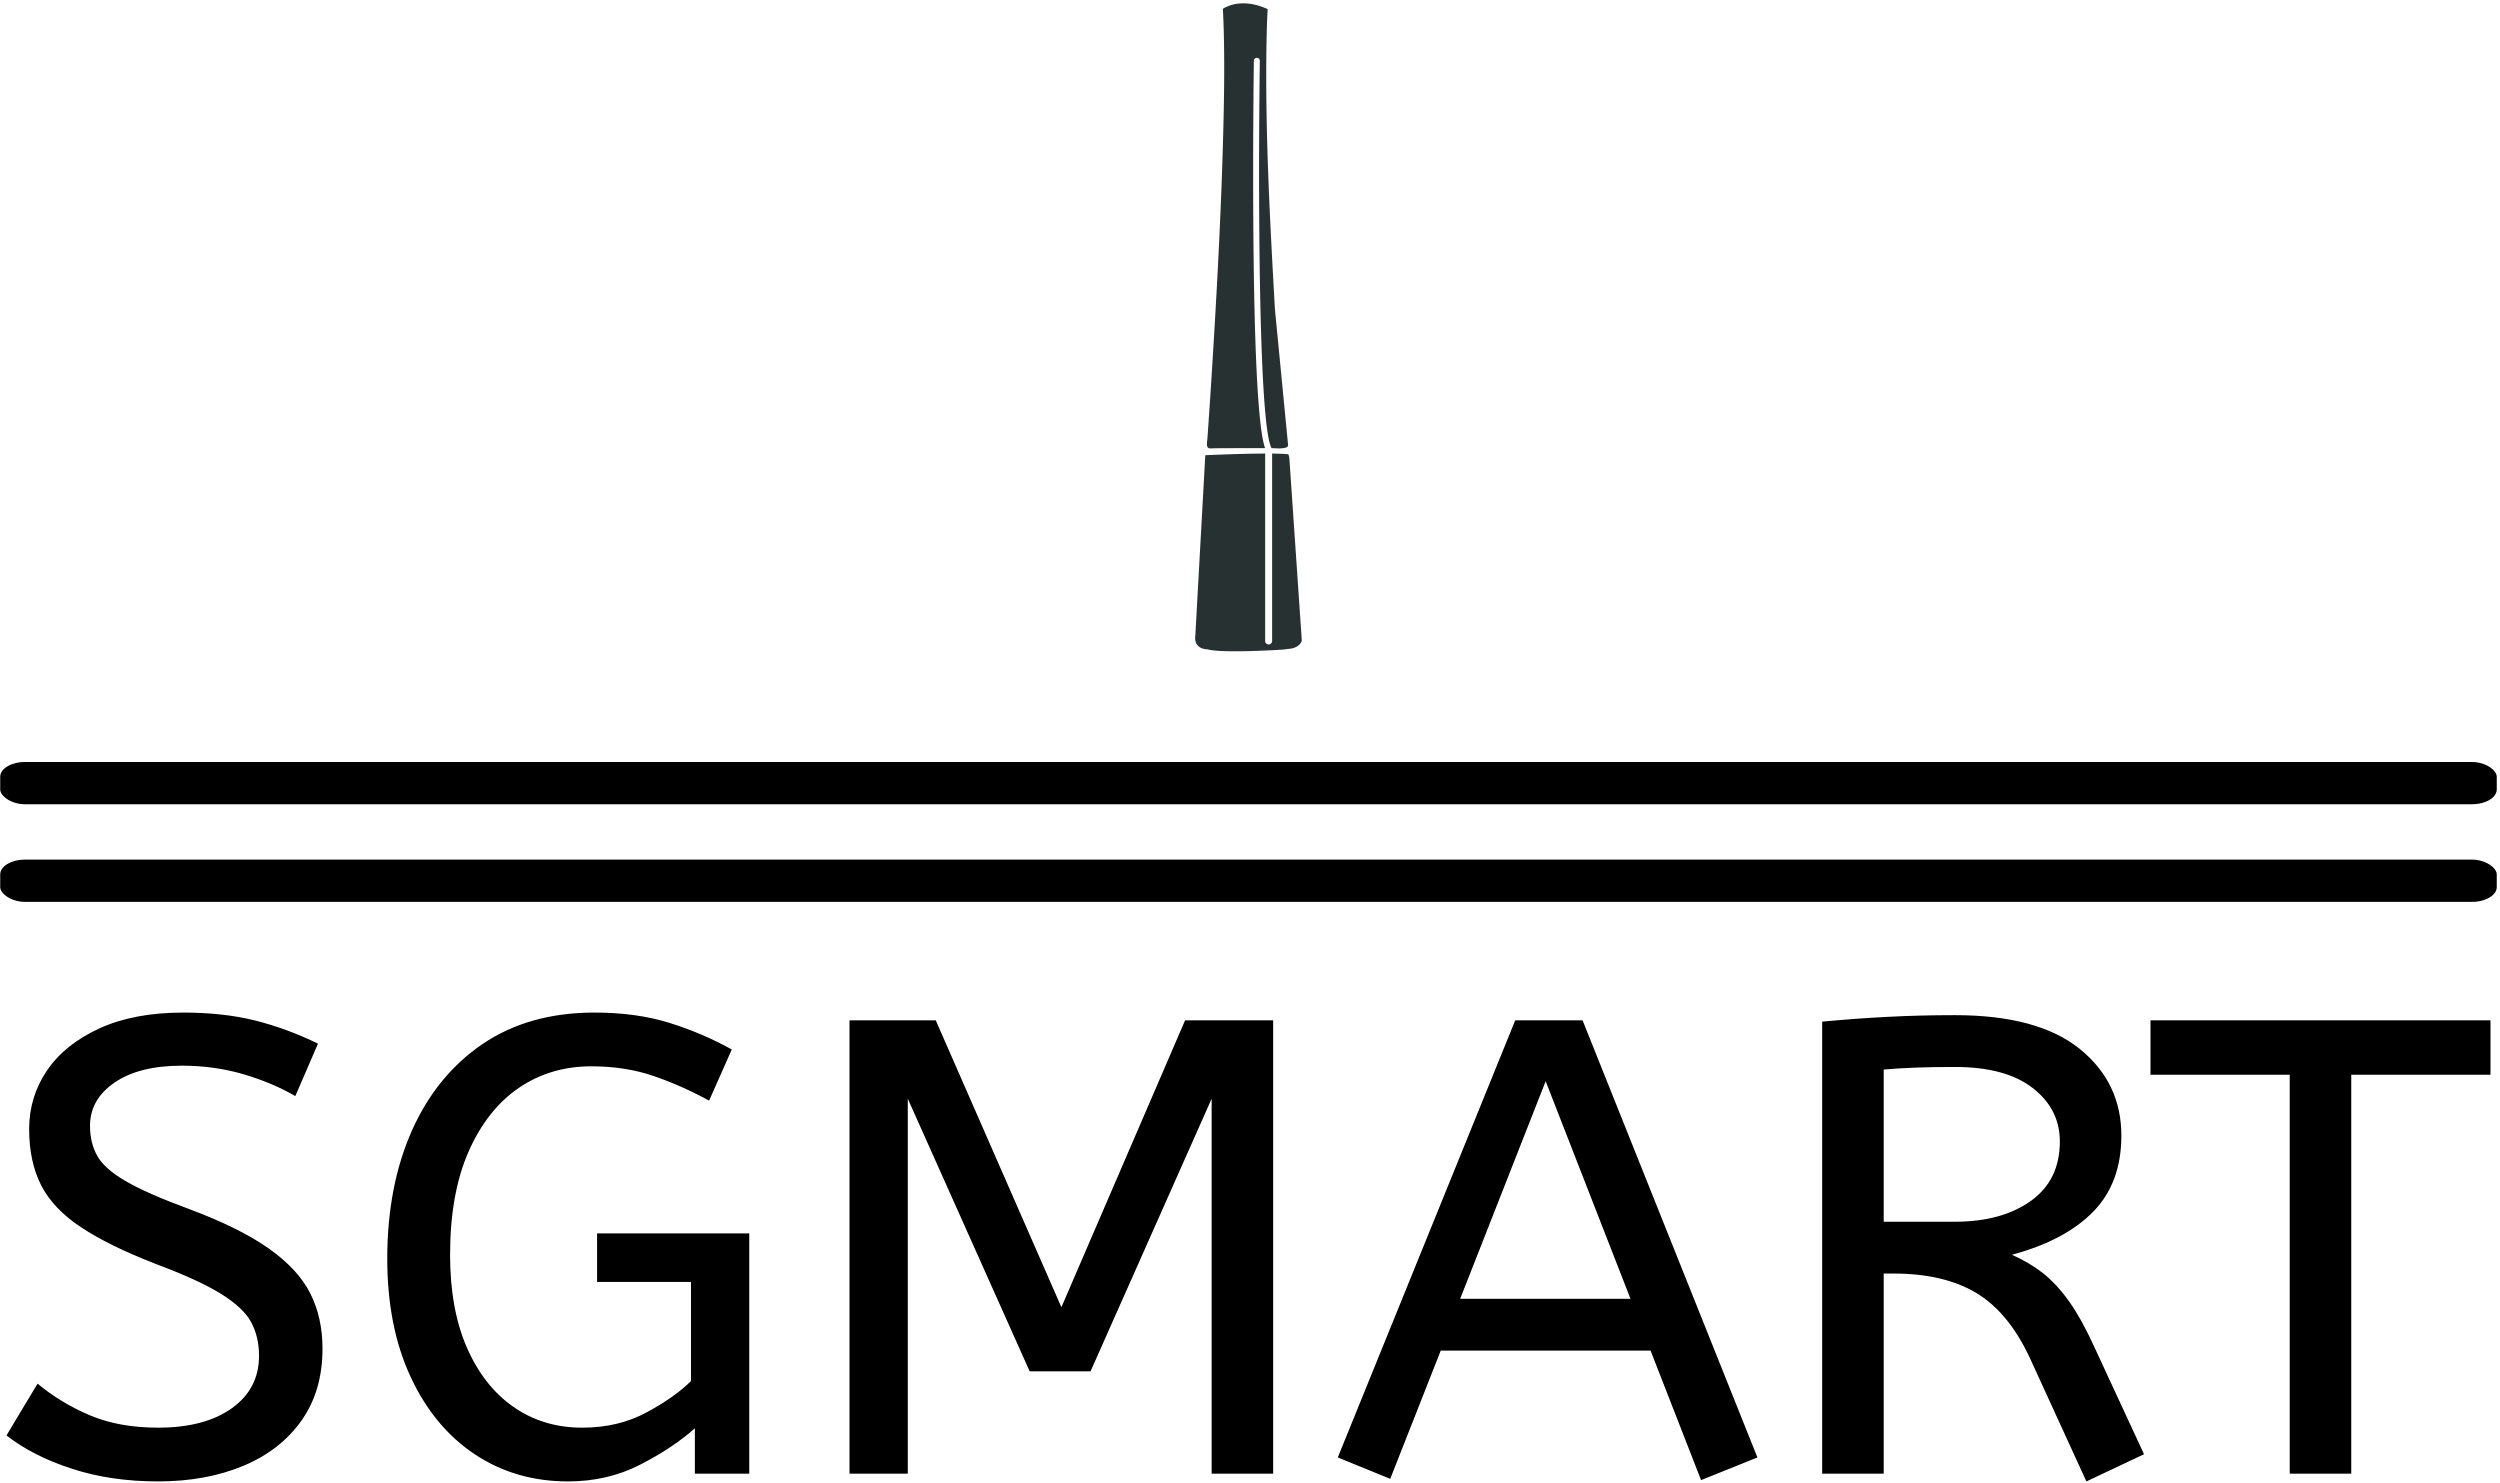 <svg xmlns="http://www.w3.org/2000/svg" version="1.1" xmlns:xlink="http://www.w3.org/1999/xlink" xmlns:svgjs="http://svgjs.dev/svgjs" width="1500" height="890" viewBox="0 0 1500 890"><g transform="matrix(1,0,0,1,-0.909,0.397)"><svg viewBox="0 0 396 235" data-background-color="#ffffff" preserveAspectRatio="xMidYMid meet" height="890" width="1500" xmlns="http://www.w3.org/2000/svg" xmlns:xlink="http://www.w3.org/1999/xlink"><g id="tight-bounds" transform="matrix(1,0,0,1,0.24,0.426)"><svg viewBox="0 0 395.52 234.166" height="234.166" width="395.52"><g><svg viewBox="0 0 397.498 235.337" height="234.166" width="395.52"><g><rect width="397.498" height="6.732" x="0" y="120.789" fill="#000000" opacity="1" stroke-width="0" stroke="transparent" fill-opacity="1" class="rect-yte-0" data-fill-palette-color="primary" rx="1%" id="yte-0" data-palette-color="#000000"></rect></g><g><rect width="397.498" height="6.732" x="0" y="136.332" fill="#000000" opacity="1" stroke-width="0" stroke="transparent" fill-opacity="1" class="rect-yte-1" data-fill-palette-color="primary" rx="1%" id="yte-1" data-palette-color="#000000"></rect></g><g transform="matrix(1,0,0,1,0.989,160.687)"><svg viewBox="0 0 395.52 74.65" height="74.65" width="395.52"><g id="textblocktransform"><svg viewBox="0 0 395.52 74.65" height="74.65" width="395.52" id="textblock"><g><svg viewBox="0 0 395.52 74.65" height="74.65" width="395.52"><g transform="matrix(1,0,0,1,0,0)"><svg width="395.52" viewBox="1.5 -35.6 191.79 36.2" height="74.65" data-palette-color="#000000"><path d="M13.2 0.6L13.2 0.6Q9.55 0.6 6.55-0.38 3.55-1.35 1.5-2.95L1.5-2.95 3.9-6.95Q5.7-5.45 7.95-4.5 10.2-3.55 13.2-3.55L13.2-3.55Q16.8-3.55 18.9-5.05 21-6.55 21-9.1L21-9.1Q21-10.55 20.4-11.68 19.8-12.8 18.07-13.88 16.35-14.95 13-16.2L13-16.2Q9.4-17.6 7.25-19.03 5.1-20.45 4.17-22.28 3.25-24.1 3.25-26.6L3.25-26.6Q3.25-29.1 4.63-31.13 6-33.15 8.68-34.38 11.35-35.6 15.15-35.6L15.15-35.6Q18.25-35.6 20.73-34.98 23.2-34.35 25.55-33.2L25.55-33.2 23.8-29.15Q22.1-30.15 19.83-30.83 17.55-31.5 15.05-31.5L15.05-31.5Q11.75-31.5 9.85-30.2 7.95-28.9 7.95-26.85L7.95-26.85Q7.95-25.55 8.5-24.55 9.05-23.55 10.68-22.6 12.3-21.65 15.55-20.45L15.55-20.45Q19.45-19 21.73-17.4 24-15.8 24.95-13.93 25.9-12.05 25.9-9.65L25.9-9.65Q25.9-6.4 24.28-4.1 22.65-1.8 19.78-0.6 16.9 0.6 13.2 0.6ZM44.85 0.6L44.85 0.6Q40.8 0.6 37.65-1.5 34.5-3.6 32.7-7.48 30.9-11.35 30.9-16.6L30.9-16.6Q30.9-22.2 32.8-26.48 34.7-30.75 38.27-33.18 41.85-35.6 46.9-35.6L46.9-35.6Q50.15-35.6 52.7-34.8 55.25-34 57.5-32.75L57.5-32.75 55.75-28.8Q53.65-29.95 51.47-30.7 49.3-31.45 46.65-31.45L46.65-31.45Q43.5-31.45 41.05-29.78 38.6-28.1 37.17-24.85 35.75-21.6 35.75-16.9L35.75-16.9Q35.75-12.7 37.05-9.73 38.35-6.75 40.65-5.15 42.95-3.55 45.95-3.55L45.95-3.55Q48.75-3.55 50.92-4.73 53.1-5.9 54.35-7.15L54.35-7.15 54.35-14.8 47.1-14.8 47.1-18.55 58.85-18.55 58.85 0 54.65 0 54.65-3.5Q52.9-1.95 50.4-0.68 47.9 0.6 44.85 0.6ZM71.09 0L66.59 0 66.59-35 73.25-35 82.95-12.85 92.5-35 99.3-35 99.3 0 94.55 0 94.55-28.95 85.2-7.9 80.5-7.9 71.09-28.95 71.09 0ZM136.69-1.25L132.34 0.5 128.44-9.5 112.24-9.5 108.34 0.4 104.29-1.25 117.99-35 123.19-35 136.69-1.25ZM120.34-30.3L113.74-13.5 126.89-13.5 120.34-30.3ZM166.54-1.5L162.09 0.6 157.74-8.9Q156.09-12.45 153.59-13.95 151.09-15.45 147.19-15.45L147.19-15.45 146.44-15.45 146.44 0 141.69 0 141.69-34.9Q144.34-35.15 146.77-35.27 149.19-35.4 151.94-35.4L151.94-35.4Q158.34-35.4 161.57-32.8 164.79-30.2 164.79-26.1L164.79-26.1Q164.79-22.45 162.62-20.23 160.44-18 156.34-16.9L156.34-16.9Q157.69-16.3 158.74-15.48 159.79-14.65 160.77-13.28 161.74-11.9 162.74-9.7L162.74-9.7 166.54-1.5ZM146.44-31.2L146.44-19.45 151.94-19.45Q155.54-19.45 157.79-21.05 160.04-22.65 160.04-25.65L160.04-25.65Q160.04-28.15 157.94-29.78 155.84-31.4 151.94-31.4L151.94-31.4Q150.24-31.4 148.89-31.35 147.54-31.3 146.44-31.2L146.44-31.2ZM182.54 0L177.79 0 177.79-30.8 167.04-30.8 167.04-35 193.29-35 193.29-30.8 182.54-30.8 182.54 0Z" opacity="1" transform="matrix(1,0,0,1,0,0)" fill="#000000" class="wordmark-text-0" data-fill-palette-color="primary" id="text-0"></path></svg></g></svg></g></svg></g></svg></g><g transform="matrix(1,0,0,1,190.256,0)"><svg viewBox="0 0 16.985 103.166" height="103.166" width="16.985"><g><svg xmlns="http://www.w3.org/2000/svg" xmlns:xlink="http://www.w3.org/1999/xlink" xmlns:a="http://ns.adobe.com/AdobeSVGViewerExtensions/3.0/" version="1.1" x="0" y="0" viewBox="-0 0.003 14.414 87.553" overflow="visible" enable-background="new -43.529 -5.013 100 100" xml:space="preserve" height="103.166" width="16.985" class="icon-icon-0" data-fill-palette-color="accent" id="icon-0"><path d="M12.56 59.682C12.465 58.714 12.372 57.746 12.278 56.777L10.786 41.394 10.784 41.388V41.39L10.765 41.041 10.784 41.382C10.107 29.328 9.437 17.219 9.649 5.142A115 115 0 0 1 9.798 0.776 10 10 0 0 0 9.217 0.536 9 9 0 0 0 8.14 0.203 6.7 6.7 0 0 0 5.782 0.043 5 5 0 0 0 4.307 0.45C4.173 0.513 3.825 0.634 3.747 0.776 3.821 2.113 3.864 3.452 3.89 4.791 3.975 9.139 3.903 13.489 3.787 17.834 3.536 27.287 3.05 36.733 2.482 46.171A1221 1221 0 0 1 1.655 58.849C1.633 59.16 1.438 60.029 1.886 60.119 2.155 60.173 2.487 60.12 2.758 60.119L4.96 60.109C6.457 60.104 7.953 60.1 9.451 60.103 7.317 54.21 7.908 9.69 7.934 7.763A0.4 0.4 0 0 1 8.343 7.365 0.403 0.403 0 0 1 8.74 7.774C8.511 24.332 8.542 56.561 10.292 60.03A0.4 0.4 0 0 1 10.319 60.104C10.79 60.114 12.621 60.306 12.56 59.682M10.751 40.809L10.744 40.689C10.747 40.73 10.75 40.77 10.751 40.809M10.744 40.666L10.734 40.493zM10.729 40.402L10.722 40.278zM10.716 40.173L10.709 40.072zM10.708 40.031L10.697 39.827zM10.653 39.055L10.643 38.869zM10.633 38.713C10.632 38.672 10.628 38.632 10.626 38.592 10.628 38.632 10.632 38.672 10.633 38.713M10.615 38.375C10.606 38.207 10.596 38.046 10.589 37.895 10.596 38.053 10.606 38.213 10.615 38.375M10.556 37.339L10.548 37.197zM10.531 36.885L10.496 36.259zM10.495 36.238L10.49 36.152zM10.488 36.106C10.487 36.084 10.484 36.064 10.484 36.043 10.484 36.064 10.487 36.084 10.488 36.106M10.482 36.015C10.481 35.997 10.481 35.98 10.479 35.963 10.481 35.979 10.481 35.997 10.482 36.015M10.476 35.894C10.476 35.893 10.476 35.892 10.474 35.891 10.476 35.891 10.476 35.893 10.476 35.894M10.47 35.795L10.466 35.749z" fill="#283132" data-fill-palette-color="accent"></path><path d="M12.755 61.825C12.711 61.062 12.576 60.929 12.576 60.929 12.042 60.875 11.264 60.848 10.366 60.84A0.5 0.5 0 0 1 10.402 61.019V86.165C10.402 86.424 10.192 86.634 9.931 86.634S9.46 86.424 9.46 86.165V61.019C9.46 60.955 9.473 60.892 9.496 60.837 5.995 60.846 1.37 61.063 1.37 61.063L0.026 85.403C-0.243 87.33 1.64 87.285 1.64 87.285 3.567 87.868 11.814 87.33 11.814 87.33L12.935 87.195C14.235 86.97 14.414 86.119 14.414 86.119z" fill="#283132" data-fill-palette-color="accent"></path></svg></g></svg></g><g></g></svg></g><defs></defs></svg><rect width="395.52" height="234.166" fill="none" stroke="none" visibility="hidden"></rect></g></svg></g></svg>